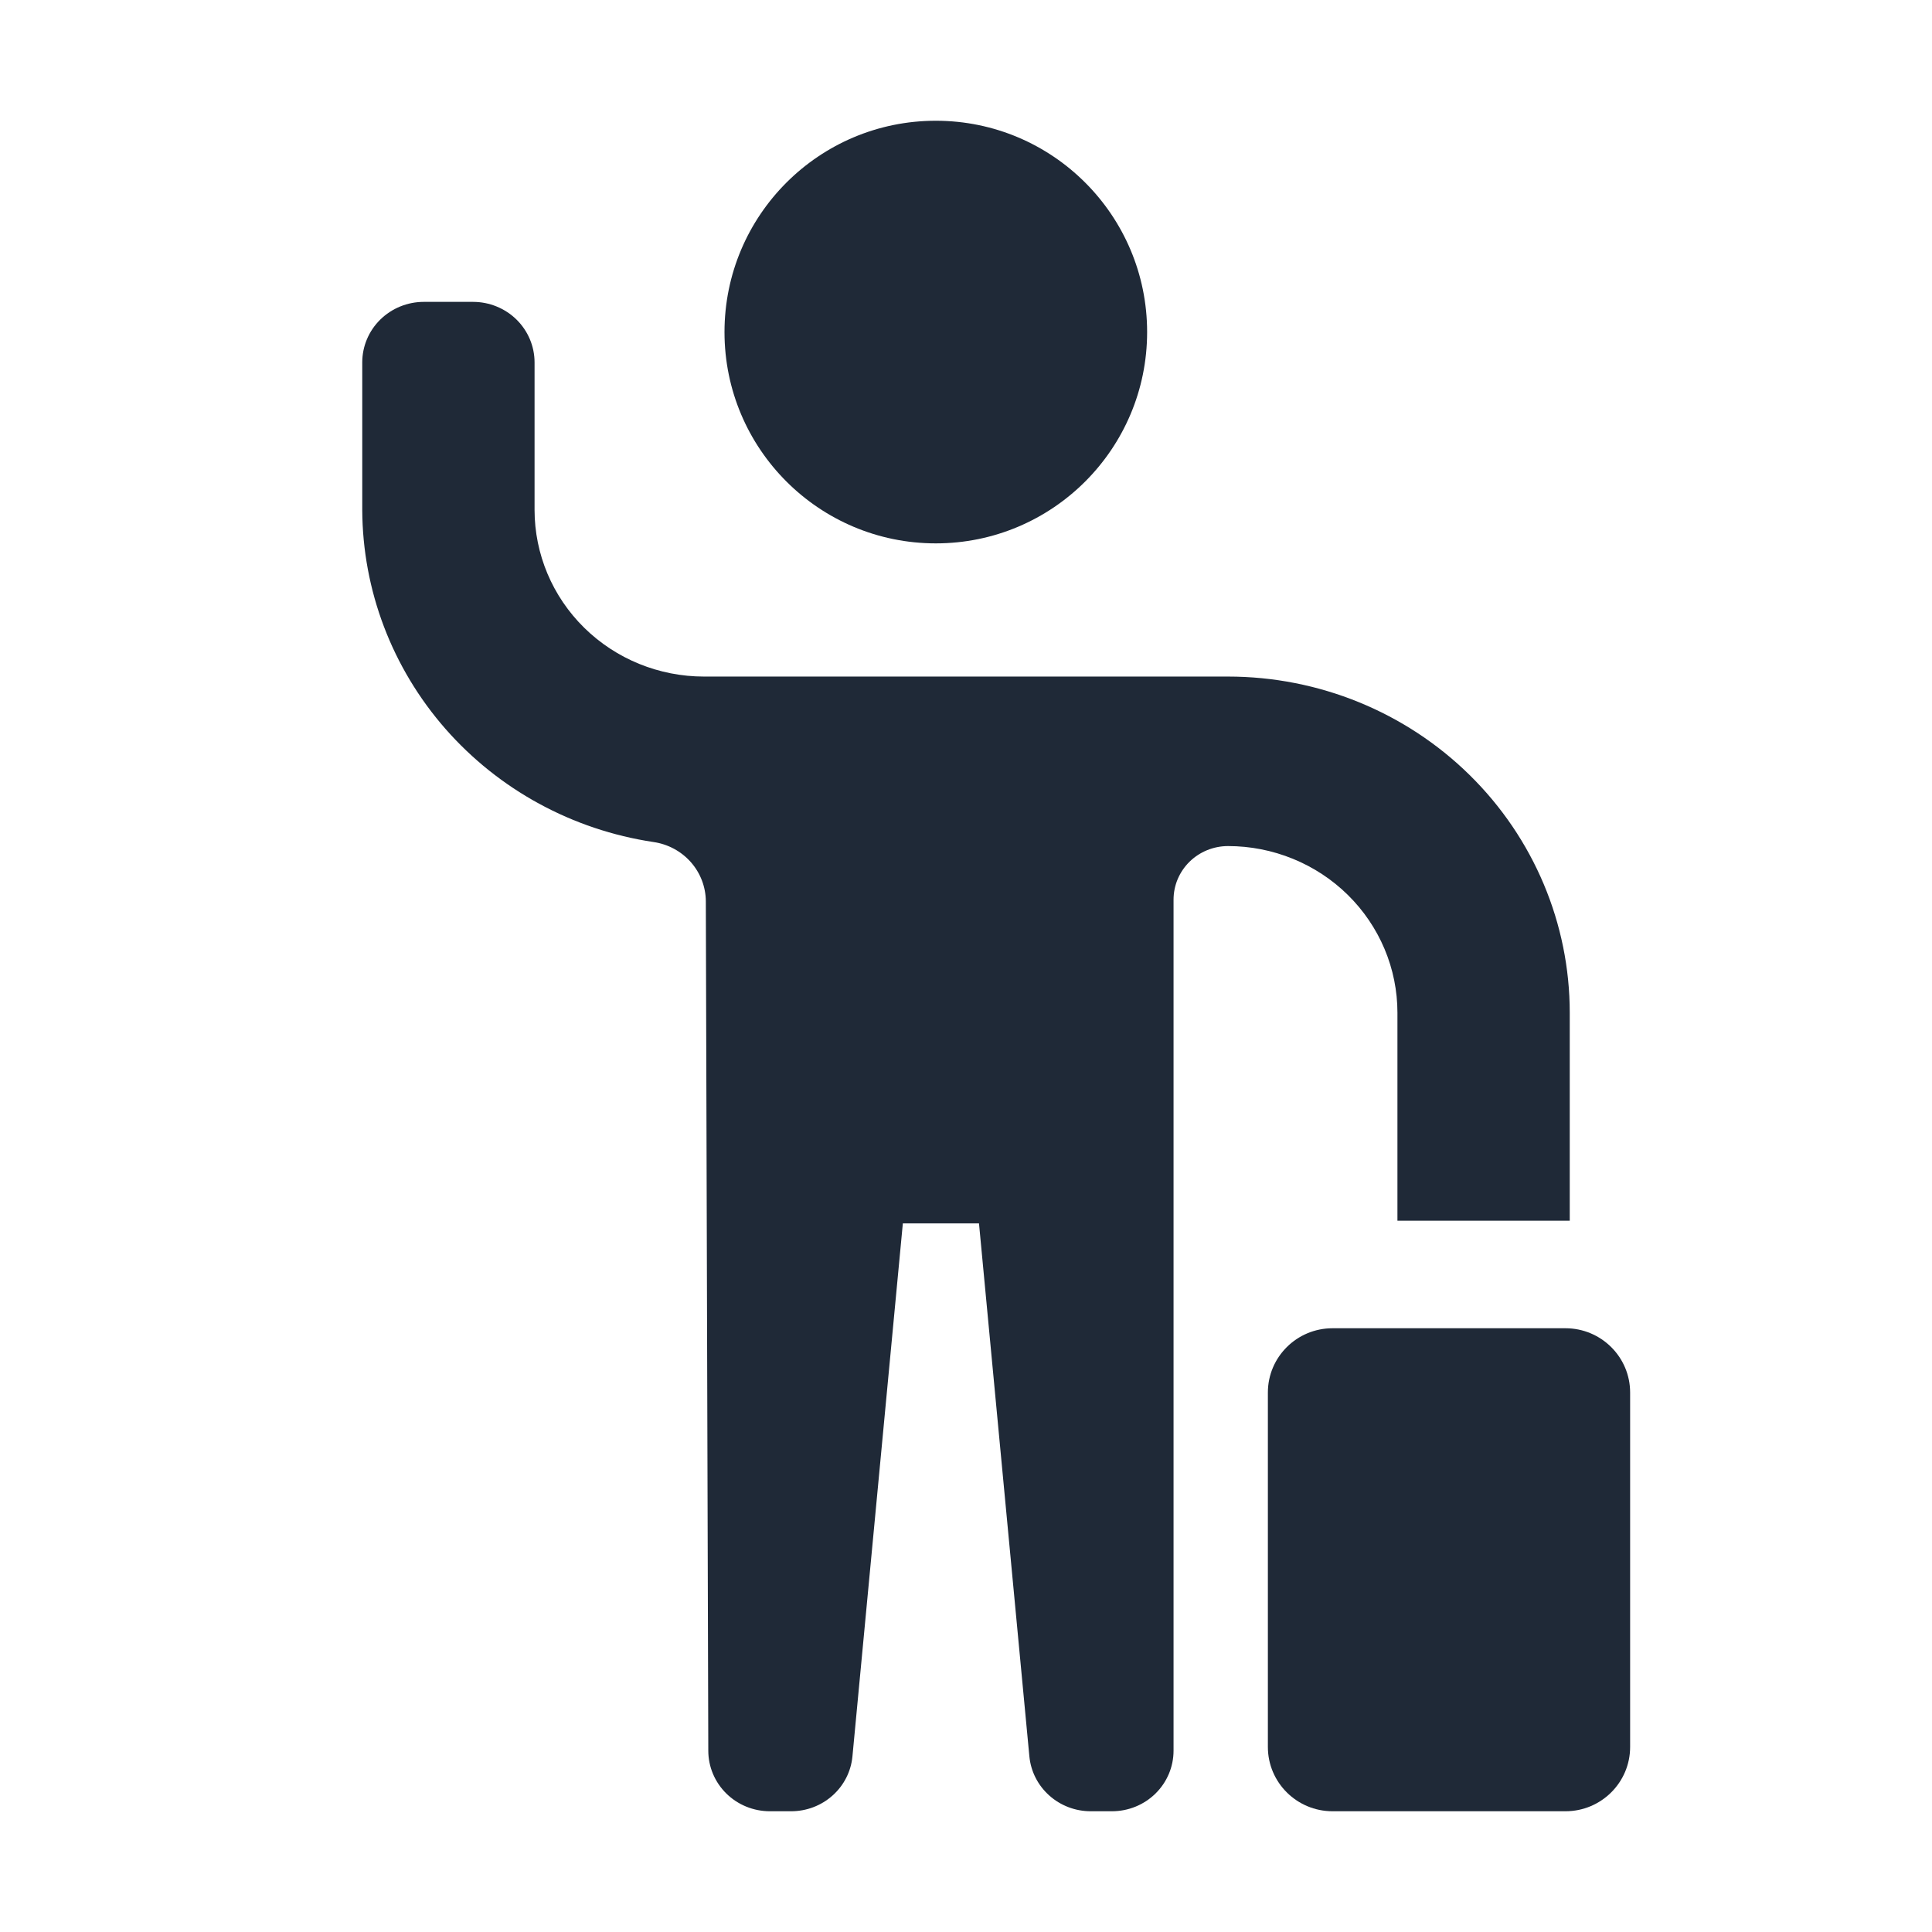 <svg width="80" height="80" viewBox="0 0 80 80" fill="none" xmlns="http://www.w3.org/2000/svg">
<g id="Role Icons">
<g id="Vector">
<path d="M38.75 22.5C43.583 22.5 47.5 18.582 47.5 13.75C47.5 8.918 43.583 5 38.75 5C33.917 5 30 8.918 30 13.75C30 18.582 33.917 22.5 38.75 22.5Z" fill="#1F2937"/>
<path d="M46.045 75H45.162C44.527 75 43.915 74.767 43.446 74.346C42.976 73.926 42.683 73.348 42.624 72.726L40.538 50.658H37.385L35.298 72.726C35.24 73.348 34.947 73.926 34.477 74.346C34.008 74.767 33.396 75 32.761 75H31.877C31.202 75 30.553 74.736 30.076 74.266C29.598 73.796 29.329 73.158 29.329 72.493L29.227 37.32C29.223 36.723 29.002 36.147 28.604 35.697C28.206 35.247 27.656 34.952 27.056 34.866C23.71 34.364 20.656 32.702 18.445 30.18C16.235 27.658 15.013 24.442 15 21.112V15.007C15 14.342 15.268 13.704 15.746 13.234C16.224 12.764 16.872 12.5 17.548 12.5H19.587C20.263 12.5 20.911 12.764 21.389 13.234C21.866 13.704 22.135 14.342 22.135 15.007V21.112C22.135 22.943 22.874 24.699 24.19 25.993C25.506 27.288 27.29 28.015 29.151 28.015H50.849C54.602 28.015 58.202 29.482 60.855 32.093C63.509 34.703 65 38.245 65 41.937V50.548H57.865V41.937C57.865 41.03 57.684 40.133 57.331 39.295C56.978 38.458 56.462 37.697 55.81 37.056C55.159 36.415 54.386 35.907 53.534 35.56C52.683 35.213 51.771 35.034 50.849 35.034C50.553 35.034 50.26 35.092 49.986 35.203C49.712 35.315 49.464 35.478 49.254 35.684C49.045 35.89 48.879 36.135 48.765 36.404C48.652 36.674 48.594 36.962 48.594 37.254V72.493C48.594 73.158 48.325 73.796 47.847 74.266C47.37 74.736 46.721 75 46.045 75Z" fill="#1F2937"/>
<path d="M64.822 55H55.178C53.699 55 52.5 56.192 52.5 57.662V72.338C52.5 73.808 53.699 75 55.178 75H64.822C66.301 75 67.5 73.808 67.5 72.338V57.662C67.5 56.192 66.301 55 64.822 55Z" fill="#1F2937"/>
</g>
</g>
</svg>
